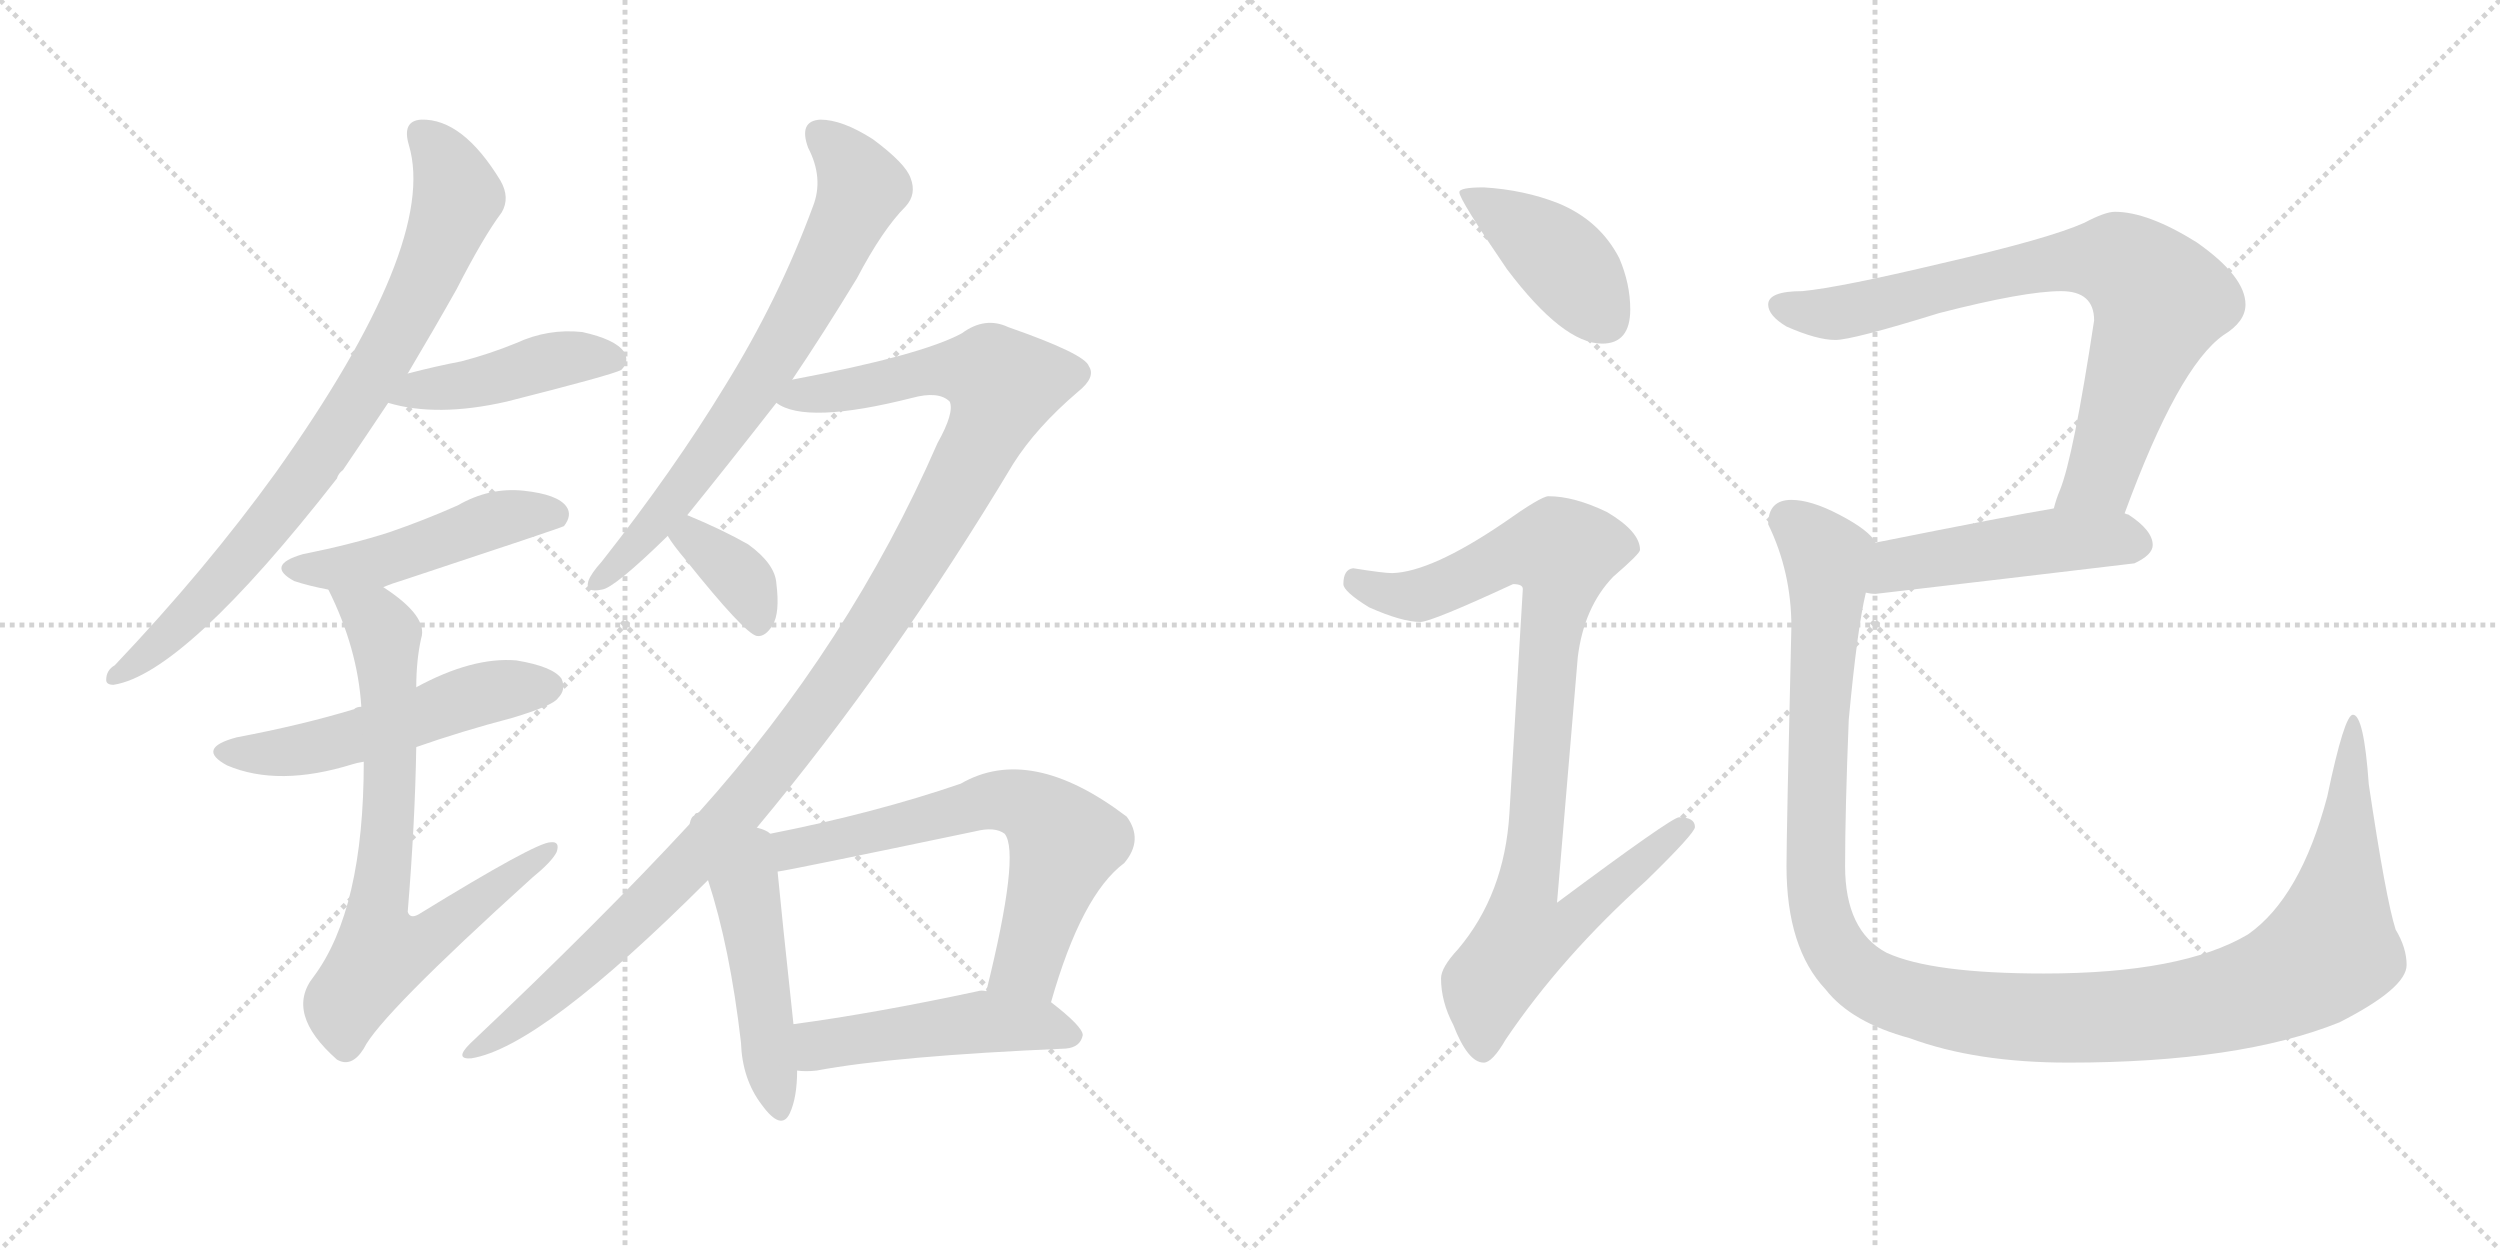 <svg version="1.1" viewBox="0 0 2048 1024" xmlns="http://www.w3.org/2000/svg">
  <g stroke="lightgray" stroke-dasharray="1,1" stroke-width="1" transform="scale(4, 4)">
    <line x1="0" y1="0" x2="256" y2="256"></line>
    <line x1="256" y1="0" x2="0" y2="256"></line>
    <line x1="128" y1="0" x2="128" y2="256"></line>
    <line x1="0" y1="128" x2="256" y2="128"></line>
    <line x1="256" y1="0" x2="512" y2="256"></line>
    <line x1="512" y1="0" x2="256" y2="256"></line>
    <line x1="384" y1="0" x2="384" y2="256"></line>
    <line x1="256" y1="128" x2="512" y2="128"></line>
  </g>
<g transform="scale(1, -1) translate(0, -850)">
   <style type="text/css">
    @keyframes keyframes0 {
      from {
       stroke: black;
       stroke-dashoffset: 804;
       stroke-width: 128;
       }
       72% {
       animation-timing-function: step-end;
       stroke: black;
       stroke-dashoffset: 0;
       stroke-width: 128;
       }
       to {
       stroke: black;
       stroke-width: 1024;
       }
       }
       #make-me-a-hanzi-animation-0 {
         animation: keyframes0 0.904s both;
         animation-delay: 0s;
         animation-timing-function: linear;
       }
    @keyframes keyframes1 {
      from {
       stroke: black;
       stroke-dashoffset: 438;
       stroke-width: 128;
       }
       59% {
       animation-timing-function: step-end;
       stroke: black;
       stroke-dashoffset: 0;
       stroke-width: 128;
       }
       to {
       stroke: black;
       stroke-width: 1024;
       }
       }
       #make-me-a-hanzi-animation-1 {
         animation: keyframes1 0.606s both;
         animation-delay: 0.904s;
         animation-timing-function: linear;
       }
    @keyframes keyframes2 {
      from {
       stroke: black;
       stroke-dashoffset: 479;
       stroke-width: 128;
       }
       61% {
       animation-timing-function: step-end;
       stroke: black;
       stroke-dashoffset: 0;
       stroke-width: 128;
       }
       to {
       stroke: black;
       stroke-width: 1024;
       }
       }
       #make-me-a-hanzi-animation-2 {
         animation: keyframes2 0.64s both;
         animation-delay: 1.511s;
         animation-timing-function: linear;
       }
    @keyframes keyframes3 {
      from {
       stroke: black;
       stroke-dashoffset: 525;
       stroke-width: 128;
       }
       63% {
       animation-timing-function: step-end;
       stroke: black;
       stroke-dashoffset: 0;
       stroke-width: 128;
       }
       to {
       stroke: black;
       stroke-width: 1024;
       }
       }
       #make-me-a-hanzi-animation-3 {
         animation: keyframes3 0.677s both;
         animation-delay: 2.151s;
         animation-timing-function: linear;
       }
    @keyframes keyframes4 {
      from {
       stroke: black;
       stroke-dashoffset: 732;
       stroke-width: 128;
       }
       70% {
       animation-timing-function: step-end;
       stroke: black;
       stroke-dashoffset: 0;
       stroke-width: 128;
       }
       to {
       stroke: black;
       stroke-width: 1024;
       }
       }
       #make-me-a-hanzi-animation-4 {
         animation: keyframes4 0.846s both;
         animation-delay: 2.828s;
         animation-timing-function: linear;
       }
    @keyframes keyframes5 {
      from {
       stroke: black;
       stroke-dashoffset: 701;
       stroke-width: 128;
       }
       70% {
       animation-timing-function: step-end;
       stroke: black;
       stroke-dashoffset: 0;
       stroke-width: 128;
       }
       to {
       stroke: black;
       stroke-width: 1024;
       }
       }
       #make-me-a-hanzi-animation-5 {
         animation: keyframes5 0.82s both;
         animation-delay: 3.674s;
         animation-timing-function: linear;
       }
    @keyframes keyframes6 {
      from {
       stroke: black;
       stroke-dashoffset: 1146;
       stroke-width: 128;
       }
       79% {
       animation-timing-function: step-end;
       stroke: black;
       stroke-dashoffset: 0;
       stroke-width: 128;
       }
       to {
       stroke: black;
       stroke-width: 1024;
       }
       }
       #make-me-a-hanzi-animation-6 {
         animation: keyframes6 1.183s both;
         animation-delay: 4.494s;
         animation-timing-function: linear;
       }
    @keyframes keyframes7 {
      from {
       stroke: black;
       stroke-dashoffset: 359;
       stroke-width: 128;
       }
       54% {
       animation-timing-function: step-end;
       stroke: black;
       stroke-dashoffset: 0;
       stroke-width: 128;
       }
       to {
       stroke: black;
       stroke-width: 1024;
       }
       }
       #make-me-a-hanzi-animation-7 {
         animation: keyframes7 0.542s both;
         animation-delay: 5.677s;
         animation-timing-function: linear;
       }
    @keyframes keyframes8 {
      from {
       stroke: black;
       stroke-dashoffset: 501;
       stroke-width: 128;
       }
       62% {
       animation-timing-function: step-end;
       stroke: black;
       stroke-dashoffset: 0;
       stroke-width: 128;
       }
       to {
       stroke: black;
       stroke-width: 1024;
       }
       }
       #make-me-a-hanzi-animation-8 {
         animation: keyframes8 0.658s both;
         animation-delay: 6.219s;
         animation-timing-function: linear;
       }
    @keyframes keyframes9 {
      from {
       stroke: black;
       stroke-dashoffset: 644;
       stroke-width: 128;
       }
       68% {
       animation-timing-function: step-end;
       stroke: black;
       stroke-dashoffset: 0;
       stroke-width: 128;
       }
       to {
       stroke: black;
       stroke-width: 1024;
       }
       }
       #make-me-a-hanzi-animation-9 {
         animation: keyframes9 0.774s both;
         animation-delay: 6.876s;
         animation-timing-function: linear;
       }
    @keyframes keyframes10 {
      from {
       stroke: black;
       stroke-dashoffset: 486;
       stroke-width: 128;
       }
       61% {
       animation-timing-function: step-end;
       stroke: black;
       stroke-dashoffset: 0;
       stroke-width: 128;
       }
       to {
       stroke: black;
       stroke-width: 1024;
       }
       }
       #make-me-a-hanzi-animation-10 {
         animation: keyframes10 0.646s both;
         animation-delay: 7.651s;
         animation-timing-function: linear;
       }
    @keyframes keyframes11 {
      from {
       stroke: black;
       stroke-dashoffset: 412;
       stroke-width: 128;
       }
       57% {
       animation-timing-function: step-end;
       stroke: black;
       stroke-dashoffset: 0;
       stroke-width: 128;
       }
       to {
       stroke: black;
       stroke-width: 1024;
       }
       }
       #make-me-a-hanzi-animation-11 {
         animation: keyframes11 0.585s both;
         animation-delay: 8.296s;
         animation-timing-function: linear;
       }
    @keyframes keyframes12 {
      from {
       stroke: black;
       stroke-dashoffset: 923;
       stroke-width: 128;
       }
       75% {
       animation-timing-function: step-end;
       stroke: black;
       stroke-dashoffset: 0;
       stroke-width: 128;
       }
       to {
       stroke: black;
       stroke-width: 1024;
       }
       }
       #make-me-a-hanzi-animation-12 {
         animation: keyframes12 1.001s both;
         animation-delay: 8.881s;
         animation-timing-function: linear;
       }
    @keyframes keyframes13 {
      from {
       stroke: black;
       stroke-dashoffset: 774;
       stroke-width: 128;
       }
       72% {
       animation-timing-function: step-end;
       stroke: black;
       stroke-dashoffset: 0;
       stroke-width: 128;
       }
       to {
       stroke: black;
       stroke-width: 1024;
       }
       }
       #make-me-a-hanzi-animation-13 {
         animation: keyframes13 0.88s both;
         animation-delay: 9.882s;
         animation-timing-function: linear;
       }
    @keyframes keyframes14 {
      from {
       stroke: black;
       stroke-dashoffset: 481;
       stroke-width: 128;
       }
       61% {
       animation-timing-function: step-end;
       stroke: black;
       stroke-dashoffset: 0;
       stroke-width: 128;
       }
       to {
       stroke: black;
       stroke-width: 1024;
       }
       }
       #make-me-a-hanzi-animation-14 {
         animation: keyframes14 0.641s both;
         animation-delay: 10.762s;
         animation-timing-function: linear;
       }
    @keyframes keyframes15 {
      from {
       stroke: black;
       stroke-dashoffset: 1246;
       stroke-width: 128;
       }
       80% {
       animation-timing-function: step-end;
       stroke: black;
       stroke-dashoffset: 0;
       stroke-width: 128;
       }
       to {
       stroke: black;
       stroke-width: 1024;
       }
       }
       #make-me-a-hanzi-animation-15 {
         animation: keyframes15 1.264s both;
         animation-delay: 11.404s;
         animation-timing-function: linear;
       }
</style>
<path d="M 334.0 544.0 Q 356.0 581.0 374.0 613.0 Q 396.0 656.0 411.0 676.0 Q 418.0 688.0 410.0 702.0 Q 379.0 753.0 345.0 752.0 Q 329.0 751.0 335.0 731.0 Q 359.0 650.0 226.0 463.0 Q 169.0 384.0 94.0 305.0 Q 87.0 301.0 87.0 293.0 Q 87.0 289.0 93.0 289.0 Q 151.0 298.0 276.0 458.0 Q 277.0 462.0 281.0 465.0 Q 300.0 493.0 318.0 520.0 L 334.0 544.0 Z" fill="lightgray"></path> 
<path d="M 318.0 520.0 Q 358.0 508.0 415.0 521.0 Q 502.0 543.0 509.0 547.0 Q 516.0 554.0 511.0 562.0 Q 504.0 572.0 477.0 578.0 Q 449.0 581.0 423.0 569.0 Q 401.0 560.0 378.0 554.0 Q 357.0 550.0 334.0 544.0 C 305.0 537.0 289.0 528.0 318.0 520.0 Z" fill="lightgray"></path> 
<path d="M 314.0 369.0 Q 321.0 372.0 331.0 375.0 Q 458.0 417.0 462.0 419.0 Q 469.0 428.0 464.0 435.0 Q 457.0 445.0 429.0 448.0 Q 401.0 451.0 375.0 436.0 Q 348.0 424.0 319.0 414.0 Q 288.0 404.0 248.0 396.0 Q 217.0 387.0 241.0 374.0 Q 253.0 370.0 269.0 367.0 L 314.0 369.0 Z" fill="lightgray"></path> 
<path d="M 341.0 238.0 Q 378.0 251.0 420.0 262.0 Q 453.0 272.0 457.0 278.0 Q 464.0 285.0 460.0 294.0 Q 453.0 304.0 423.0 309.0 Q 387.0 312.0 341.0 287.0 L 296.0 271.0 Q 292.0 271.0 290.0 269.0 Q 247.0 256.0 194.0 246.0 Q 160.0 237.0 186.0 223.0 Q 228.0 205.0 289.0 224.0 Q 292.0 225.0 298.0 226.0 L 341.0 238.0 Z" fill="lightgray"></path> 
<path d="M 298.0 226.0 Q 298.0 105.0 257.0 50.0 Q 233.0 20.0 276.0 -18.0 Q 288.0 -25.0 298.0 -9.0 Q 311.0 18.0 436.0 131.0 Q 452.0 144.0 456.0 152.0 Q 459.0 161.0 451.0 160.0 Q 439.0 160.0 343.0 101.0 Q 336.0 97.0 334.0 103.0 Q 340.0 176.0 341.0 238.0 L 341.0 287.0 Q 341.0 309.0 345.0 327.0 Q 351.0 345.0 314.0 369.0 C 290.0 387.0 256.0 394.0 269.0 367.0 Q 293.0 319.0 296.0 271.0 L 298.0 226.0 Z" fill="lightgray"></path> 
<path d="M 649.0 539.0 Q 674.0 576.0 702.0 622.0 Q 723.0 662.0 742.0 681.0 Q 751.0 691.0 746.0 704.0 Q 742.0 716.0 715.0 736.0 Q 690.0 752.0 672.0 752.0 Q 654.0 751.0 662.0 729.0 Q 675.0 704.0 666.0 681.0 Q 638.0 605.0 594.0 534.0 Q 552.0 465.0 493.0 390.0 Q 484.0 380.0 482.0 374.0 Q 479.0 364.0 493.0 367.0 Q 503.0 368.0 547.0 411.0 L 563.0 428.0 Q 597.0 470.0 636.0 520.0 L 649.0 539.0 Z" fill="lightgray"></path> 
<path d="M 620.0 172.0 Q 731.0 305.0 830.0 470.0 Q 849.0 500.0 883.0 529.0 Q 898.0 541.0 892.0 550.0 Q 889.0 560.0 826.0 582.0 Q 807.0 591.0 788.0 577.0 Q 755.0 559.0 649.0 539.0 C 620.0 533.0 607.0 529.0 636.0 520.0 Q 660.0 502.0 747.0 524.0 Q 769.0 530.0 778.0 521.0 Q 782.0 512.0 768.0 487.0 Q 696.0 322.0 572.0 184.0 Q 569.0 184.0 569.0 182.0 L 565.0 175.0 Q 492.0 96.0 385.0 -5.0 Q 372.0 -18.0 386.0 -17.0 Q 443.0 -8.0 580.0 129.0 L 620.0 172.0 Z" fill="lightgray"></path> 
<path d="M 547.0 411.0 Q 551.0 404.0 562.0 391.0 Q 610.0 331.0 620.0 329.0 Q 627.0 328.0 633.0 338.0 Q 639.0 348.0 636.0 372.0 Q 635.0 388.0 613.0 404.0 Q 592.0 416.0 563.0 428.0 C 535.0 440.0 531.0 436.0 547.0 411.0 Z" fill="lightgray"></path> 
<path d="M 631.0 167.0 Q 628.0 170.0 620.0 172.0 C 592.0 182.0 573.0 189.0 569.0 182.0 Q 566.0 181.0 565.0 175.0 L 580.0 129.0 Q 598.0 74.0 607.0 -4.0 Q 608.0 -34.0 624.0 -55.0 Q 640.0 -77.0 647.0 -62.0 Q 653.0 -49.0 653.0 -27.0 L 650.0 11.0 Q 640.0 104.0 637.0 136.0 C 634.0 165.0 634.0 165.0 631.0 167.0 Z" fill="lightgray"></path> 
<path d="M 861.0 29.0 Q 886.0 117.0 921.0 143.0 Q 937.0 162.0 923.0 181.0 Q 844.0 241.0 787.0 208.0 Q 717.0 184.0 631.0 167.0 C 602.0 161.0 607.0 131.0 637.0 136.0 Q 646.0 137.0 799.0 169.0 Q 815.0 173.0 823.0 167.0 Q 836.0 151.0 808.0 38.0 C 801.0 9.0 852.0 0.0 861.0 29.0 Z" fill="lightgray"></path> 
<path d="M 653.0 -27.0 Q 660.0 -28.0 669.0 -27.0 Q 733.0 -15.0 873.0 -9.0 Q 885.0 -8.0 887.0 2.0 Q 887.0 9.0 861.0 29.0 L 808.0 38.0 Q 804.0 39.0 801.0 38.0 Q 717.0 20.0 650.0 11.0 C 620.0 7.0 623.0 -25.0 653.0 -27.0 Z" fill="lightgray"></path> 
<path d="M 1215.5 696.5 Q 1195.5 696.5 1195.5 692.5 Q 1195.5 686.5 1234.5 629.5 Q 1280.5 568.5 1312.5 568.5 Q 1335.5 568.5 1335.5 596.5 Q 1335.5 617.5 1326.5 638.5 Q 1310.5 669.5 1276.5 683.5 Q 1248.5 694.5 1215.5 696.5 Z" fill="lightgray"></path> 
<path d="M 1268.5 443.5 Q 1262.5 443.5 1231.5 421.5 Q 1172.5 381.5 1140.5 380.5 Q 1133.5 380.5 1108.5 384.5 Q 1100.5 383.5 1100.5 371.5 Q 1100.5 365.5 1121.5 352.5 Q 1148.5 340.5 1163.5 340.5 Q 1172.5 340.5 1239.5 371.5 Q 1247.5 371.5 1247.5 367.5 L 1236.5 183.5 Q 1232.5 117.5 1194.5 72.5 Q 1180.5 57.5 1180.5 48.5 Q 1180.5 29.5 1190.5 10.5 Q 1202.5 -20.5 1215.5 -20.5 Q 1222.5 -20.5 1233.5 -1.5 Q 1279.5 66.5 1348.5 128.5 Q 1388.5 167.5 1388.5 172.5 Q 1388.5 180.5 1375.5 180.5 Q 1369.5 180.5 1275.5 110.5 L 1292.5 311.5 Q 1297.5 352.5 1321.5 377.5 Q 1343.5 396.5 1343.5 399.5 Q 1343.5 414.5 1316.5 430.5 Q 1289.5 443.5 1268.5 443.5 Z" fill="lightgray"></path> 
<path d="M 1732.5 676.5 Q 1724.5 676.5 1707.5 667.5 Q 1678.5 654.5 1591.5 634.5 Q 1507.5 614.5 1476.5 611.5 Q 1448.5 611.5 1448.5 600.5 Q 1448.5 591.5 1463.5 582.5 Q 1488.5 571.5 1503.5 571.5 Q 1517.5 571.5 1588.5 593.5 Q 1658.5 611.5 1688.5 611.5 Q 1715.5 611.5 1715.5 587.5 Q 1698.5 475.5 1687.5 448.5 Q 1684.5 441.5 1682.5 433.5 C 1672.5 405.5 1729.5 401.5 1740.5 429.5 Q 1784.5 549.5 1821.5 575.5 Q 1839.5 586.5 1839.5 600.5 Q 1839.5 623.5 1799.5 651.5 Q 1759.5 676.5 1732.5 676.5 Z" fill="lightgray"></path> 
<path d="M 1682.5 433.5 Q 1646.5 427.5 1536.5 405.5 C 1507.5 399.5 1498.5 368.5 1528.5 364.5 Q 1532.5 363.5 1536.5 363.5 Q 1639.5 375.5 1748.5 388.5 Q 1763.5 395.5 1763.5 403.5 Q 1763.5 415.5 1743.5 428.5 Q 1742.5 428.5 1740.5 429.5 L 1682.5 433.5 Z" fill="lightgray"></path> 
<path d="M 1536.5 405.5 Q 1531.5 415.5 1506.5 428.5 Q 1483.5 440.5 1467.5 440.5 Q 1448.5 440.5 1448.5 420.5 Q 1467.5 381.5 1467.5 336.5 Q 1463.5 166.5 1463.5 140.5 Q 1463.5 73.5 1495.5 39.5 Q 1516.5 12.5 1564.5 -0.5 Q 1618.5 -20.5 1694.5 -20.5 Q 1834.5 -20.5 1916.5 12.5 Q 1971.5 40.5 1971.5 59.5 Q 1971.5 73.5 1962.5 88.5 Q 1954.5 113.5 1940.5 207.5 Q 1936.5 264.5 1927.5 264.5 Q 1920.5 264.5 1906.5 197.5 Q 1884.5 114.5 1841.5 84.5 Q 1787.5 52.5 1674.5 52.5 Q 1582.5 52.5 1545.5 69.5 Q 1511.5 87.5 1511.5 140.5 Q 1511.5 185.5 1514.5 260.5 Q 1521.5 335.5 1528.5 364.5 C 1533.5 394.5 1536.5 405.5 1536.5 405.5 Z" fill="lightgray"></path> 
      <clipPath id="make-me-a-hanzi-clip-0">
      <path d="M 334.0 544.0 Q 356.0 581.0 374.0 613.0 Q 396.0 656.0 411.0 676.0 Q 418.0 688.0 410.0 702.0 Q 379.0 753.0 345.0 752.0 Q 329.0 751.0 335.0 731.0 Q 359.0 650.0 226.0 463.0 Q 169.0 384.0 94.0 305.0 Q 87.0 301.0 87.0 293.0 Q 87.0 289.0 93.0 289.0 Q 151.0 298.0 276.0 458.0 Q 277.0 462.0 281.0 465.0 Q 300.0 493.0 318.0 520.0 L 334.0 544.0 Z" fill="lightgray"></path>
      </clipPath>
      <path clip-path="url(#make-me-a-hanzi-clip-0)" d="M 345.0 739.0 L 366.0 715.0 L 375.0 689.0 L 318.0 563.0 L 261.0 474.0 L 198.0 392.0 L 152.0 342.0 L 94.0 297.0 " fill="none" id="make-me-a-hanzi-animation-0" stroke-dasharray="676 1352" stroke-linecap="round"></path>

      <clipPath id="make-me-a-hanzi-clip-1">
      <path d="M 318.0 520.0 Q 358.0 508.0 415.0 521.0 Q 502.0 543.0 509.0 547.0 Q 516.0 554.0 511.0 562.0 Q 504.0 572.0 477.0 578.0 Q 449.0 581.0 423.0 569.0 Q 401.0 560.0 378.0 554.0 Q 357.0 550.0 334.0 544.0 C 305.0 537.0 289.0 528.0 318.0 520.0 Z" fill="lightgray"></path>
      </clipPath>
      <path clip-path="url(#make-me-a-hanzi-clip-1)" d="M 325.0 524.0 L 469.0 558.0 L 503.0 555.0 " fill="none" id="make-me-a-hanzi-animation-1" stroke-dasharray="310 620" stroke-linecap="round"></path>

      <clipPath id="make-me-a-hanzi-clip-2">
      <path d="M 314.0 369.0 Q 321.0 372.0 331.0 375.0 Q 458.0 417.0 462.0 419.0 Q 469.0 428.0 464.0 435.0 Q 457.0 445.0 429.0 448.0 Q 401.0 451.0 375.0 436.0 Q 348.0 424.0 319.0 414.0 Q 288.0 404.0 248.0 396.0 Q 217.0 387.0 241.0 374.0 Q 253.0 370.0 269.0 367.0 L 314.0 369.0 Z" fill="lightgray"></path>
      </clipPath>
      <path clip-path="url(#make-me-a-hanzi-clip-2)" d="M 242.0 386.0 L 265.0 383.0 L 310.0 390.0 L 411.0 426.0 L 458.0 426.0 " fill="none" id="make-me-a-hanzi-animation-2" stroke-dasharray="351 702" stroke-linecap="round"></path>

      <clipPath id="make-me-a-hanzi-clip-3">
      <path d="M 341.0 238.0 Q 378.0 251.0 420.0 262.0 Q 453.0 272.0 457.0 278.0 Q 464.0 285.0 460.0 294.0 Q 453.0 304.0 423.0 309.0 Q 387.0 312.0 341.0 287.0 L 296.0 271.0 Q 292.0 271.0 290.0 269.0 Q 247.0 256.0 194.0 246.0 Q 160.0 237.0 186.0 223.0 Q 228.0 205.0 289.0 224.0 Q 292.0 225.0 298.0 226.0 L 341.0 238.0 Z" fill="lightgray"></path>
      </clipPath>
      <path clip-path="url(#make-me-a-hanzi-clip-3)" d="M 187.0 235.0 L 246.0 235.0 L 385.0 279.0 L 449.0 288.0 " fill="none" id="make-me-a-hanzi-animation-3" stroke-dasharray="397 794" stroke-linecap="round"></path>

      <clipPath id="make-me-a-hanzi-clip-4">
      <path d="M 298.0 226.0 Q 298.0 105.0 257.0 50.0 Q 233.0 20.0 276.0 -18.0 Q 288.0 -25.0 298.0 -9.0 Q 311.0 18.0 436.0 131.0 Q 452.0 144.0 456.0 152.0 Q 459.0 161.0 451.0 160.0 Q 439.0 160.0 343.0 101.0 Q 336.0 97.0 334.0 103.0 Q 340.0 176.0 341.0 238.0 L 341.0 287.0 Q 341.0 309.0 345.0 327.0 Q 351.0 345.0 314.0 369.0 C 290.0 387.0 256.0 394.0 269.0 367.0 Q 293.0 319.0 296.0 271.0 L 298.0 226.0 Z" fill="lightgray"></path>
      </clipPath>
      <path clip-path="url(#make-me-a-hanzi-clip-4)" d="M 277.0 362.0 L 308.0 341.0 L 316.0 326.0 L 319.0 189.0 L 308.0 92.0 L 313.0 69.0 L 348.0 78.0 L 450.0 154.0 " fill="none" id="make-me-a-hanzi-animation-4" stroke-dasharray="604 1208" stroke-linecap="round"></path>

      <clipPath id="make-me-a-hanzi-clip-5">
      <path d="M 649.0 539.0 Q 674.0 576.0 702.0 622.0 Q 723.0 662.0 742.0 681.0 Q 751.0 691.0 746.0 704.0 Q 742.0 716.0 715.0 736.0 Q 690.0 752.0 672.0 752.0 Q 654.0 751.0 662.0 729.0 Q 675.0 704.0 666.0 681.0 Q 638.0 605.0 594.0 534.0 Q 552.0 465.0 493.0 390.0 Q 484.0 380.0 482.0 374.0 Q 479.0 364.0 493.0 367.0 Q 503.0 368.0 547.0 411.0 L 563.0 428.0 Q 597.0 470.0 636.0 520.0 L 649.0 539.0 Z" fill="lightgray"></path>
      </clipPath>
      <path clip-path="url(#make-me-a-hanzi-clip-5)" d="M 672.0 738.0 L 685.0 729.0 L 706.0 696.0 L 675.0 629.0 L 580.0 477.0 L 530.0 412.0 L 490.0 374.0 " fill="none" id="make-me-a-hanzi-animation-5" stroke-dasharray="573 1146" stroke-linecap="round"></path>

      <clipPath id="make-me-a-hanzi-clip-6">
      <path d="M 620.0 172.0 Q 731.0 305.0 830.0 470.0 Q 849.0 500.0 883.0 529.0 Q 898.0 541.0 892.0 550.0 Q 889.0 560.0 826.0 582.0 Q 807.0 591.0 788.0 577.0 Q 755.0 559.0 649.0 539.0 C 620.0 533.0 607.0 529.0 636.0 520.0 Q 660.0 502.0 747.0 524.0 Q 769.0 530.0 778.0 521.0 Q 782.0 512.0 768.0 487.0 Q 696.0 322.0 572.0 184.0 Q 569.0 184.0 569.0 182.0 L 565.0 175.0 Q 492.0 96.0 385.0 -5.0 Q 372.0 -18.0 386.0 -17.0 Q 443.0 -8.0 580.0 129.0 L 620.0 172.0 Z" fill="lightgray"></path>
      </clipPath>
      <path clip-path="url(#make-me-a-hanzi-clip-6)" d="M 643.0 522.0 L 774.0 547.0 L 812.0 544.0 L 822.0 535.0 L 792.0 464.0 L 727.0 352.0 L 608.0 191.0 L 484.0 63.0 L 389.0 -11.0 " fill="none" id="make-me-a-hanzi-animation-6" stroke-dasharray="1018 2036" stroke-linecap="round"></path>

      <clipPath id="make-me-a-hanzi-clip-7">
      <path d="M 547.0 411.0 Q 551.0 404.0 562.0 391.0 Q 610.0 331.0 620.0 329.0 Q 627.0 328.0 633.0 338.0 Q 639.0 348.0 636.0 372.0 Q 635.0 388.0 613.0 404.0 Q 592.0 416.0 563.0 428.0 C 535.0 440.0 531.0 436.0 547.0 411.0 Z" fill="lightgray"></path>
      </clipPath>
      <path clip-path="url(#make-me-a-hanzi-clip-7)" d="M 556.0 411.0 L 576.0 403.0 L 603.0 380.0 L 623.0 339.0 " fill="none" id="make-me-a-hanzi-animation-7" stroke-dasharray="231 462" stroke-linecap="round"></path>

      <clipPath id="make-me-a-hanzi-clip-8">
      <path d="M 631.0 167.0 Q 628.0 170.0 620.0 172.0 C 592.0 182.0 573.0 189.0 569.0 182.0 Q 566.0 181.0 565.0 175.0 L 580.0 129.0 Q 598.0 74.0 607.0 -4.0 Q 608.0 -34.0 624.0 -55.0 Q 640.0 -77.0 647.0 -62.0 Q 653.0 -49.0 653.0 -27.0 L 650.0 11.0 Q 640.0 104.0 637.0 136.0 C 634.0 165.0 634.0 165.0 631.0 167.0 Z" fill="lightgray"></path>
      </clipPath>
      <path clip-path="url(#make-me-a-hanzi-clip-8)" d="M 574.0 174.0 L 608.0 138.0 L 636.0 -55.0 " fill="none" id="make-me-a-hanzi-animation-8" stroke-dasharray="373 746" stroke-linecap="round"></path>

      <clipPath id="make-me-a-hanzi-clip-9">
      <path d="M 861.0 29.0 Q 886.0 117.0 921.0 143.0 Q 937.0 162.0 923.0 181.0 Q 844.0 241.0 787.0 208.0 Q 717.0 184.0 631.0 167.0 C 602.0 161.0 607.0 131.0 637.0 136.0 Q 646.0 137.0 799.0 169.0 Q 815.0 173.0 823.0 167.0 Q 836.0 151.0 808.0 38.0 C 801.0 9.0 852.0 0.0 861.0 29.0 Z" fill="lightgray"></path>
      </clipPath>
      <path clip-path="url(#make-me-a-hanzi-clip-9)" d="M 637.0 144.0 L 657.0 157.0 L 813.0 194.0 L 844.0 189.0 L 873.0 160.0 L 842.0 61.0 L 817.0 49.0 " fill="none" id="make-me-a-hanzi-animation-9" stroke-dasharray="516 1032" stroke-linecap="round"></path>

      <clipPath id="make-me-a-hanzi-clip-10">
      <path d="M 653.0 -27.0 Q 660.0 -28.0 669.0 -27.0 Q 733.0 -15.0 873.0 -9.0 Q 885.0 -8.0 887.0 2.0 Q 887.0 9.0 861.0 29.0 L 808.0 38.0 Q 804.0 39.0 801.0 38.0 Q 717.0 20.0 650.0 11.0 C 620.0 7.0 623.0 -25.0 653.0 -27.0 Z" fill="lightgray"></path>
      </clipPath>
      <path clip-path="url(#make-me-a-hanzi-clip-10)" d="M 657.0 -20.0 L 671.0 -7.0 L 688.0 -3.0 L 798.0 12.0 L 851.0 11.0 L 879.0 2.0 " fill="none" id="make-me-a-hanzi-animation-10" stroke-dasharray="358 716" stroke-linecap="round"></path>

      <clipPath id="make-me-a-hanzi-clip-11">
      <path d="M 1215.5 696.5 Q 1195.5 696.5 1195.5 692.5 Q 1195.5 686.5 1234.5 629.5 Q 1280.5 568.5 1312.5 568.5 Q 1335.5 568.5 1335.5 596.5 Q 1335.5 617.5 1326.5 638.5 Q 1310.5 669.5 1276.5 683.5 Q 1248.5 694.5 1215.5 696.5 Z" fill="lightgray"></path>
      </clipPath>
      <path clip-path="url(#make-me-a-hanzi-clip-11)" d="M 1199.5 691.5 L 1279.5 636.5 L 1314.5 588.5 " fill="none" id="make-me-a-hanzi-animation-11" stroke-dasharray="284 568" stroke-linecap="round"></path>

      <clipPath id="make-me-a-hanzi-clip-12">
      <path d="M 1268.5 443.5 Q 1262.5 443.5 1231.5 421.5 Q 1172.5 381.5 1140.5 380.5 Q 1133.5 380.5 1108.5 384.5 Q 1100.5 383.5 1100.5 371.5 Q 1100.5 365.5 1121.5 352.5 Q 1148.5 340.5 1163.5 340.5 Q 1172.5 340.5 1239.5 371.5 Q 1247.5 371.5 1247.5 367.5 L 1236.5 183.5 Q 1232.5 117.5 1194.5 72.5 Q 1180.5 57.5 1180.5 48.5 Q 1180.5 29.5 1190.5 10.5 Q 1202.5 -20.5 1215.5 -20.5 Q 1222.5 -20.5 1233.5 -1.5 Q 1279.5 66.5 1348.5 128.5 Q 1388.5 167.5 1388.5 172.5 Q 1388.5 180.5 1375.5 180.5 Q 1369.5 180.5 1275.5 110.5 L 1292.5 311.5 Q 1297.5 352.5 1321.5 377.5 Q 1343.5 396.5 1343.5 399.5 Q 1343.5 414.5 1316.5 430.5 Q 1289.5 443.5 1268.5 443.5 Z" fill="lightgray"></path>
      </clipPath>
      <path clip-path="url(#make-me-a-hanzi-clip-12)" d="M 1111.5 373.5 L 1136.5 363.5 L 1165.5 362.5 L 1236.5 396.5 L 1280.5 397.5 L 1250.5 120.5 L 1287.5 117.5 L 1295.5 106.5 L 1281.5 90.5 L 1248.5 82.5 L 1218.5 43.5 L 1214.5 -10.5 " fill="none" id="make-me-a-hanzi-animation-12" stroke-dasharray="795 1590" stroke-linecap="round"></path>

      <clipPath id="make-me-a-hanzi-clip-13">
      <path d="M 1732.5 676.5 Q 1724.5 676.5 1707.5 667.5 Q 1678.5 654.5 1591.5 634.5 Q 1507.5 614.5 1476.5 611.5 Q 1448.5 611.5 1448.5 600.5 Q 1448.5 591.5 1463.5 582.5 Q 1488.5 571.5 1503.5 571.5 Q 1517.5 571.5 1588.5 593.5 Q 1658.5 611.5 1688.5 611.5 Q 1715.5 611.5 1715.5 587.5 Q 1698.5 475.5 1687.5 448.5 Q 1684.5 441.5 1682.5 433.5 C 1672.5 405.5 1729.5 401.5 1740.5 429.5 Q 1784.5 549.5 1821.5 575.5 Q 1839.5 586.5 1839.5 600.5 Q 1839.5 623.5 1799.5 651.5 Q 1759.5 676.5 1732.5 676.5 Z" fill="lightgray"></path>
      </clipPath>
      <path clip-path="url(#make-me-a-hanzi-clip-13)" d="M 1458.5 599.5 L 1500.5 592.5 L 1676.5 633.5 L 1740.5 633.5 L 1769.5 603.5 L 1720.5 458.5 L 1690.5 439.5 " fill="none" id="make-me-a-hanzi-animation-13" stroke-dasharray="646 1292" stroke-linecap="round"></path>

      <clipPath id="make-me-a-hanzi-clip-14">
      <path d="M 1682.5 433.5 Q 1646.5 427.5 1536.5 405.5 C 1507.5 399.5 1498.5 368.5 1528.5 364.5 Q 1532.5 363.5 1536.5 363.5 Q 1639.5 375.5 1748.5 388.5 Q 1763.5 395.5 1763.5 403.5 Q 1763.5 415.5 1743.5 428.5 Q 1742.5 428.5 1740.5 429.5 L 1682.5 433.5 Z" fill="lightgray"></path>
      </clipPath>
      <path clip-path="url(#make-me-a-hanzi-clip-14)" d="M 1533.5 370.5 L 1555.5 387.5 L 1608.5 396.5 L 1682.5 407.5 L 1751.5 404.5 " fill="none" id="make-me-a-hanzi-animation-14" stroke-dasharray="353 706" stroke-linecap="round"></path>

      <clipPath id="make-me-a-hanzi-clip-15">
      <path d="M 1536.5 405.5 Q 1531.5 415.5 1506.5 428.5 Q 1483.5 440.5 1467.5 440.5 Q 1448.5 440.5 1448.5 420.5 Q 1467.5 381.5 1467.5 336.5 Q 1463.5 166.5 1463.5 140.5 Q 1463.5 73.5 1495.5 39.5 Q 1516.5 12.5 1564.5 -0.5 Q 1618.5 -20.5 1694.5 -20.5 Q 1834.5 -20.5 1916.5 12.5 Q 1971.5 40.5 1971.5 59.5 Q 1971.5 73.5 1962.5 88.5 Q 1954.5 113.5 1940.5 207.5 Q 1936.5 264.5 1927.5 264.5 Q 1920.5 264.5 1906.5 197.5 Q 1884.5 114.5 1841.5 84.5 Q 1787.5 52.5 1674.5 52.5 Q 1582.5 52.5 1545.5 69.5 Q 1511.5 87.5 1511.5 140.5 Q 1511.5 185.5 1514.5 260.5 Q 1521.5 335.5 1528.5 364.5 C 1533.5 394.5 1536.5 405.5 1536.5 405.5 Z" fill="lightgray"></path>
      </clipPath>
      <path clip-path="url(#make-me-a-hanzi-clip-15)" d="M 1465.5 423.5 L 1497.5 391.5 L 1488.5 217.5 L 1491.5 101.5 L 1511.5 61.5 L 1527.5 46.5 L 1564.5 30.5 L 1671.5 15.5 L 1754.5 18.5 L 1843.5 36.5 L 1883.5 53.5 L 1910.5 77.5 L 1926.5 193.5 L 1922.5 206.5 L 1928.5 218.5 L 1927.5 260.5 " fill="none" id="make-me-a-hanzi-animation-15" stroke-dasharray="1118 2236" stroke-linecap="round"></path>

</g>
</svg>
